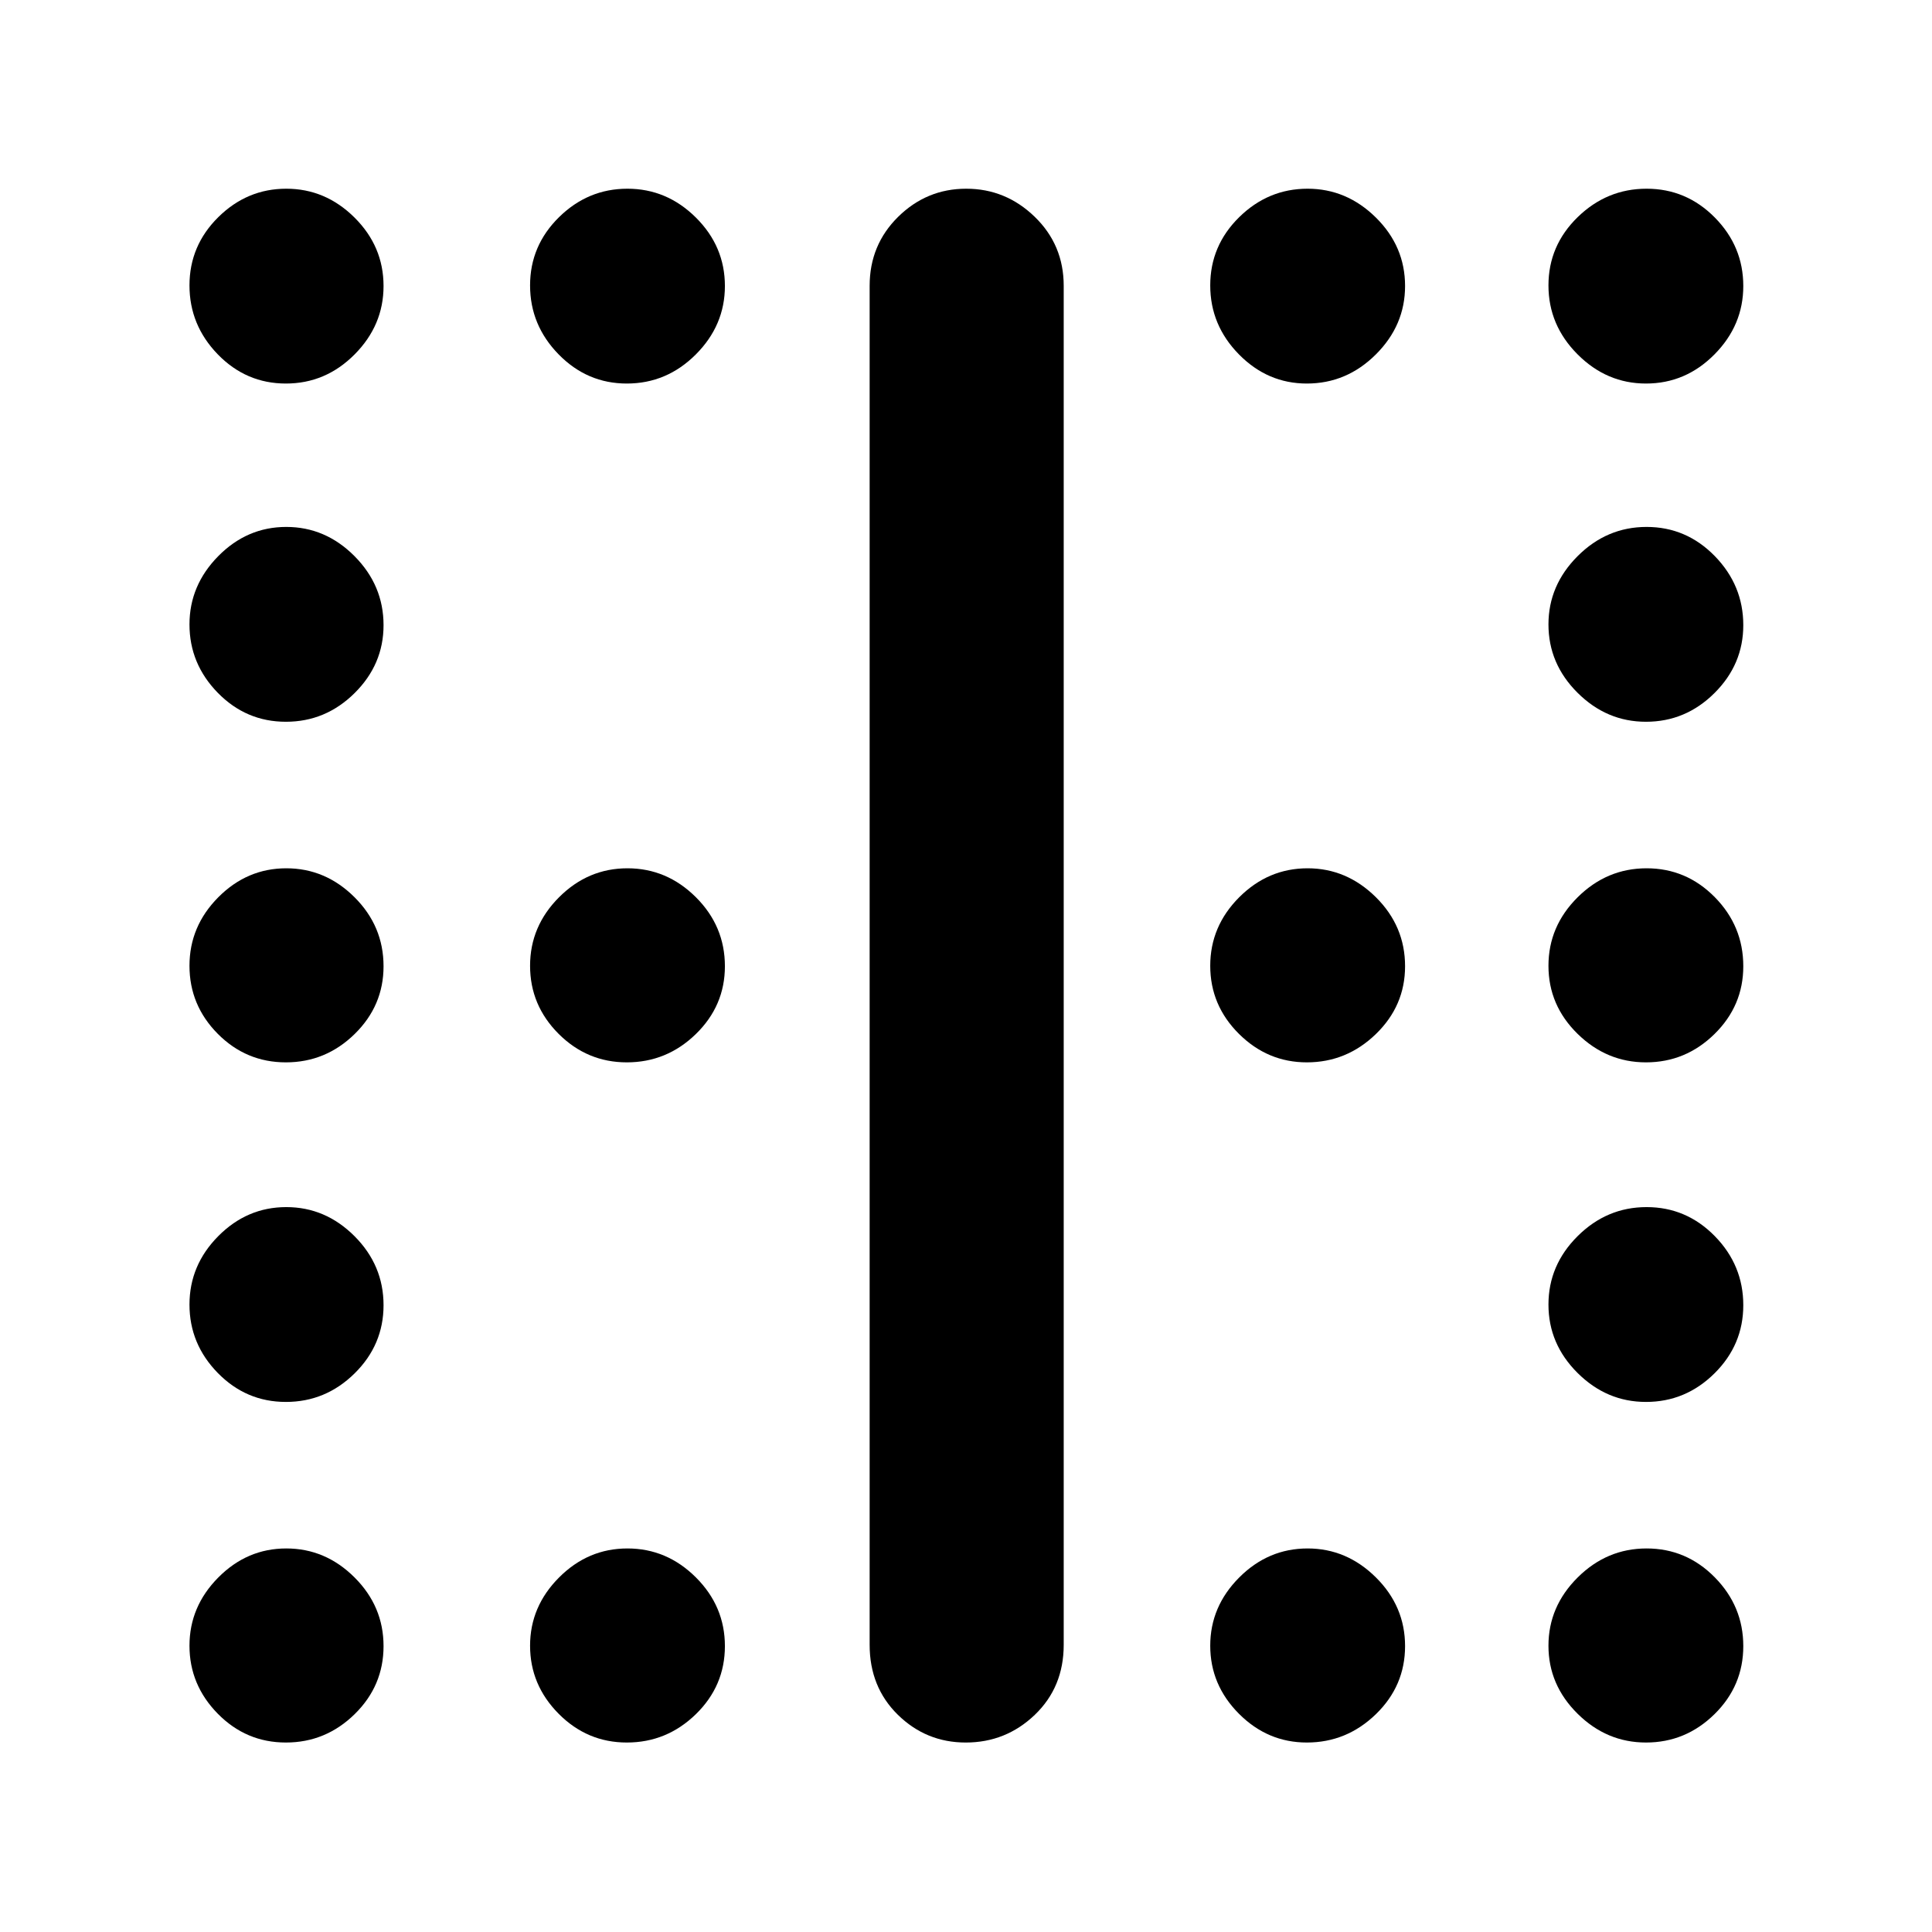 <svg xmlns="http://www.w3.org/2000/svg" height="40" viewBox="0 -960 960 960" width="40"><path d="M311.46-432.12q-19.7 0-33.89-14.17-14.18-14.18-14.18-33.82 0-19.63 14.39-34.04 14.38-14.4 33.98-14.4 19.59 0 34.02 14.37 14.42 14.37 14.42 34.3 0 19.64-14.44 33.7-14.45 14.06-34.3 14.06Zm337.9 0q-19.5 0-33.75-14.17-14.25-14.18-14.25-33.82 0-19.63 14.39-34.04 14.39-14.4 33.98-14.4 19.43 0 33.94 14.37 14.5 14.37 14.5 34.3 0 19.64-14.51 33.7-14.52 14.06-34.3 14.06Zm-507.3-337.3q-19.76 0-33.84-14.5-14.07-14.5-14.07-34.26 0-19.76 14.31-33.91 14.31-14.14 33.79-14.14 19.47 0 33.9 14.33t14.43 34.02q0 19.53-14.38 33.99-14.38 14.47-34.14 14.47Zm169.4 0q-19.7 0-33.89-14.5-14.18-14.5-14.18-34.26 0-19.76 14.39-33.91 14.38-14.14 33.98-14.14 19.59 0 34.02 14.33 14.42 14.33 14.42 34.02 0 19.53-14.44 33.99-14.45 14.47-34.3 14.47Zm337.9 0q-19.5 0-33.75-14.5t-14.25-34.26q0-19.76 14.39-33.91 14.39-14.14 33.98-14.14 19.43 0 33.94 14.33 14.5 14.33 14.5 34.02 0 19.53-14.51 33.99-14.52 14.47-34.3 14.47Zm168.52 0q-19.53 0-33.99-14.5-14.47-14.5-14.47-34.26 0-19.76 14.5-33.91 14.5-14.14 34.26-14.14 19.76 0 33.91 14.33 14.14 14.33 14.14 34.02 0 19.53-14.33 33.99-14.33 14.47-34.02 14.47ZM142.06-601.36q-19.76 0-33.84-14.39-14.07-14.39-14.07-33.98 0-19.43 14.31-33.94 14.31-14.5 33.79-14.5 19.47 0 33.9 14.51 14.43 14.52 14.43 34.3 0 19.5-14.38 33.75t-34.14 14.25Zm675.82 0q-19.53 0-33.99-14.39-14.47-14.39-14.47-33.98 0-19.43 14.5-33.94 14.5-14.5 34.26-14.5 19.76 0 33.91 14.51 14.14 14.52 14.14 34.3 0 19.5-14.33 33.75t-34.02 14.25ZM142.06-432.12q-19.76 0-33.84-14.17-14.07-14.18-14.07-33.82 0-19.63 14.31-34.04 14.31-14.4 33.79-14.4 19.47 0 33.9 14.37t14.43 34.3q0 19.64-14.38 33.7-14.38 14.06-34.14 14.06Zm675.82 0q-19.53 0-33.99-14.17-14.47-14.18-14.47-33.82 0-19.63 14.5-34.04 14.5-14.4 34.26-14.4 19.76 0 33.91 14.37 14.14 14.37 14.14 34.3 0 19.64-14.33 33.7-14.33 14.06-34.02 14.06ZM142.06-263.39q-19.76 0-33.84-14.39-14.07-14.38-14.07-33.98 0-19.59 14.31-34.02 14.31-14.42 33.79-14.42 19.47 0 33.9 14.44 14.43 14.45 14.43 34.3 0 19.7-14.38 33.89-14.38 14.18-34.14 14.18Zm675.82 0q-19.53 0-33.99-14.39-14.47-14.38-14.47-33.98 0-19.59 14.5-34.02 14.5-14.42 34.26-14.42 19.76 0 33.91 14.44 14.14 14.45 14.14 34.3 0 19.7-14.33 33.89-14.33 14.18-34.02 14.18ZM142.06-94.15q-19.76 0-33.84-14.31-14.07-14.31-14.07-33.79 0-19.47 14.31-33.9t33.79-14.43q19.47 0 33.9 14.38t14.43 34.14q0 19.76-14.38 33.84-14.38 14.07-34.14 14.07Zm169.4 0q-19.7 0-33.89-14.31-14.18-14.31-14.18-33.79 0-19.47 14.39-33.9 14.38-14.43 33.98-14.43 19.59 0 34.02 14.38 14.42 14.38 14.42 34.14 0 19.76-14.44 33.84-14.45 14.07-34.3 14.07Zm337.9 0q-19.5 0-33.75-14.31t-14.25-33.79q0-19.47 14.39-33.9t33.98-14.43q19.43 0 33.94 14.38 14.5 14.38 14.5 34.14 0 19.76-14.51 33.84-14.52 14.07-34.3 14.07Zm168.52 0q-19.53 0-33.99-14.31-14.47-14.31-14.47-33.79 0-19.47 14.5-33.9t34.26-14.43q19.76 0 33.91 14.38 14.14 14.38 14.14 34.14 0 19.76-14.33 33.84-14.33 14.07-34.02 14.07ZM432.12-142.7v-675.27q0-20.34 14.17-34.3 14.18-13.96 33.82-13.96 19.63 0 34.04 13.96 14.4 13.96 14.4 34.3v675.27q0 21.04-14.37 34.8-14.37 13.75-34.3 13.75-19.64 0-33.7-13.75-14.06-13.76-14.06-34.8Z"/></svg>